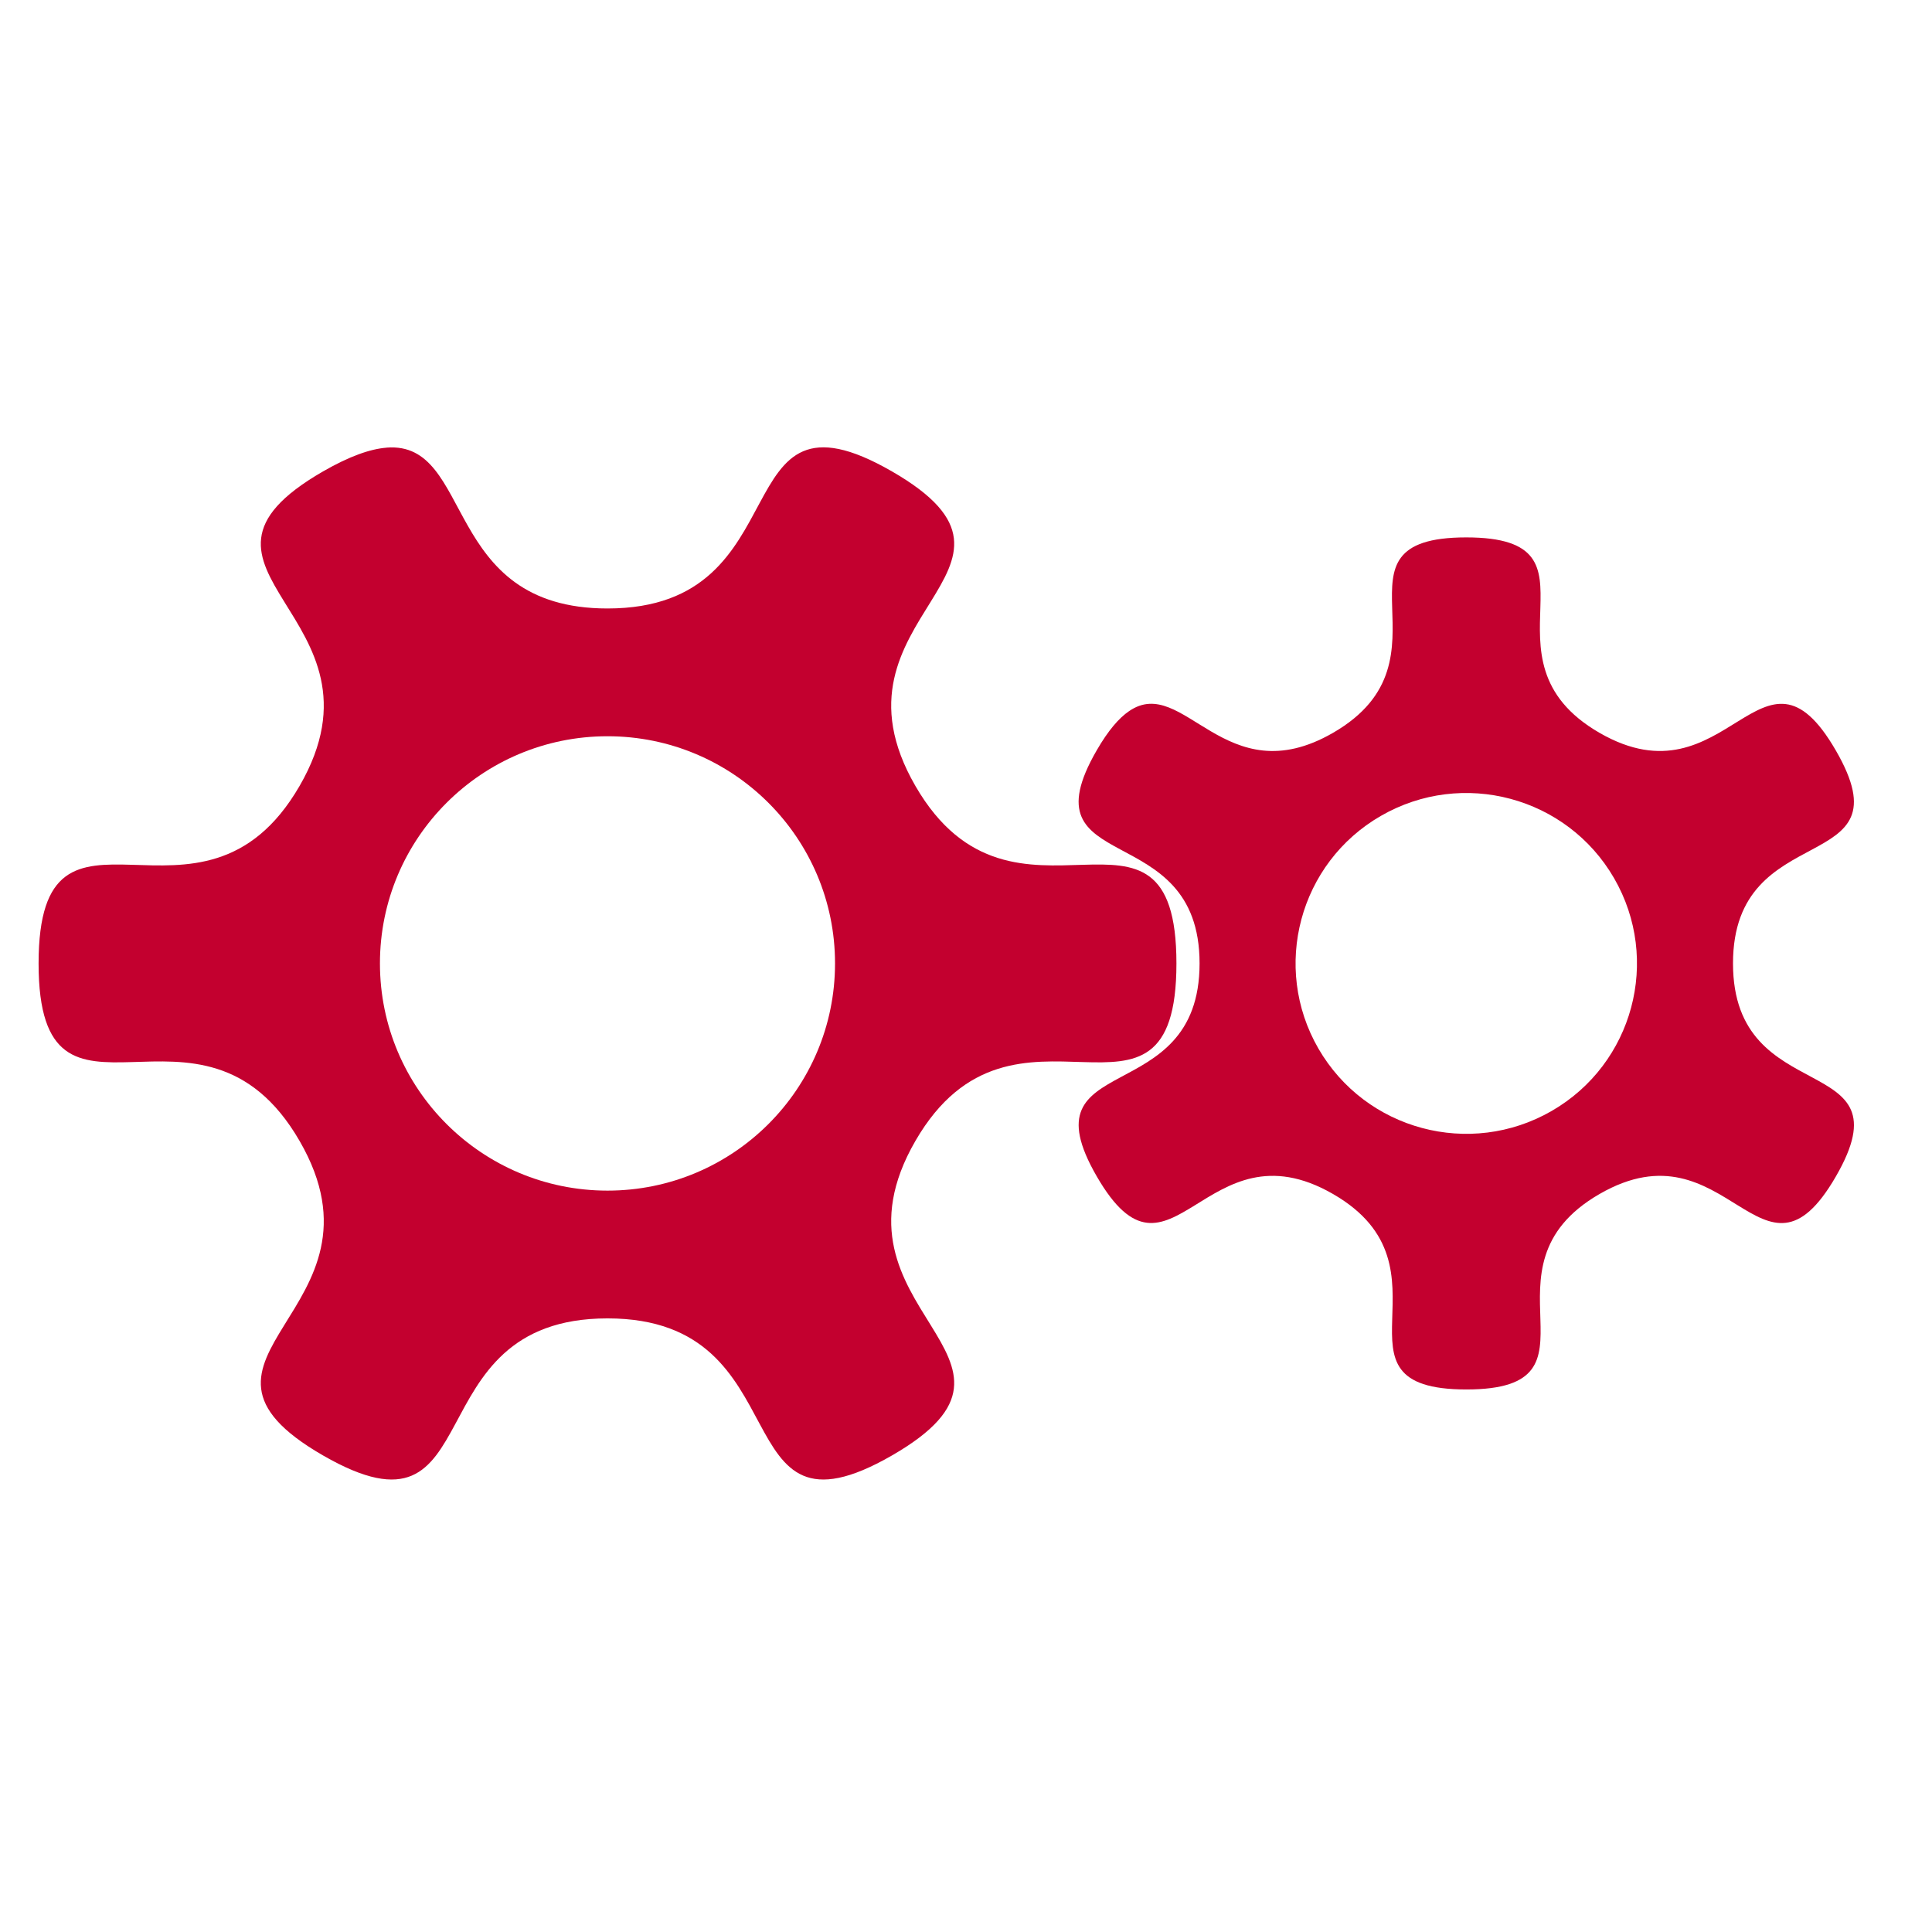 <svg width="38" height="38" viewBox="0 0 38 38" fill="none" xmlns="http://www.w3.org/2000/svg">
<g id="3" clip-path="url(#clip0_6314_8857)">
<path id="Vector" d="M7.605 8.805C7.285 8.83 6.879 8.97 6.354 9.272C2.992 11.21 7.833 12.103 5.892 15.459C3.951 18.815 0.759 15.074 0.759 18.95C0.759 22.825 3.951 19.084 5.892 22.44C7.833 25.796 2.992 26.689 6.354 28.627C9.716 30.564 8.067 25.931 11.949 25.931C15.831 25.931 14.182 30.564 17.544 28.627C20.905 26.689 16.064 25.796 18.005 22.44C19.946 19.084 23.139 22.825 23.139 18.95C23.139 15.074 19.946 18.815 18.005 15.459C16.064 12.103 20.905 11.21 17.544 9.272C14.182 7.335 15.831 11.968 11.949 11.968C8.674 11.968 9.338 8.671 7.605 8.804V8.805ZM11.949 14.481C14.421 14.481 16.424 16.482 16.424 18.949C16.424 21.417 14.421 23.418 11.949 23.418C9.477 23.418 7.473 21.417 7.473 18.949C7.473 16.482 9.477 14.481 11.949 14.481Z" fill="#C3002F"/>
<path id="Vector_2" d="M22.209 13.986C22.009 14.122 21.798 14.365 21.571 14.758C20.115 17.276 23.594 16.043 23.594 18.949C23.594 21.856 20.116 20.621 21.572 23.138C23.028 25.656 23.696 22.031 26.218 23.484C28.739 24.937 25.929 27.329 28.841 27.329C31.752 27.329 28.941 24.937 31.462 23.484C33.984 22.03 34.654 25.657 36.109 23.14C37.564 20.623 34.086 21.856 34.086 18.949C34.086 16.043 37.564 17.277 36.108 14.76C34.652 12.243 33.984 15.867 31.462 14.415C28.941 12.961 31.751 10.57 28.839 10.57C25.928 10.57 28.739 12.961 26.217 14.415C24.09 15.641 23.283 13.251 22.209 13.986ZM27.161 16.047C28.767 15.121 30.82 15.671 31.747 17.273C32.674 18.877 32.124 20.927 30.518 21.852C28.912 22.777 26.86 22.228 25.932 20.625C25.006 19.022 25.555 16.972 27.161 16.047Z" fill="#C3002F"/>
</g>
<defs>
<clipPath id="clip0_6314_8857">
<rect width="37" height="37" fill="white" transform="translate(0.667 0.484)"/>
</clipPath>
</defs>
</svg>
